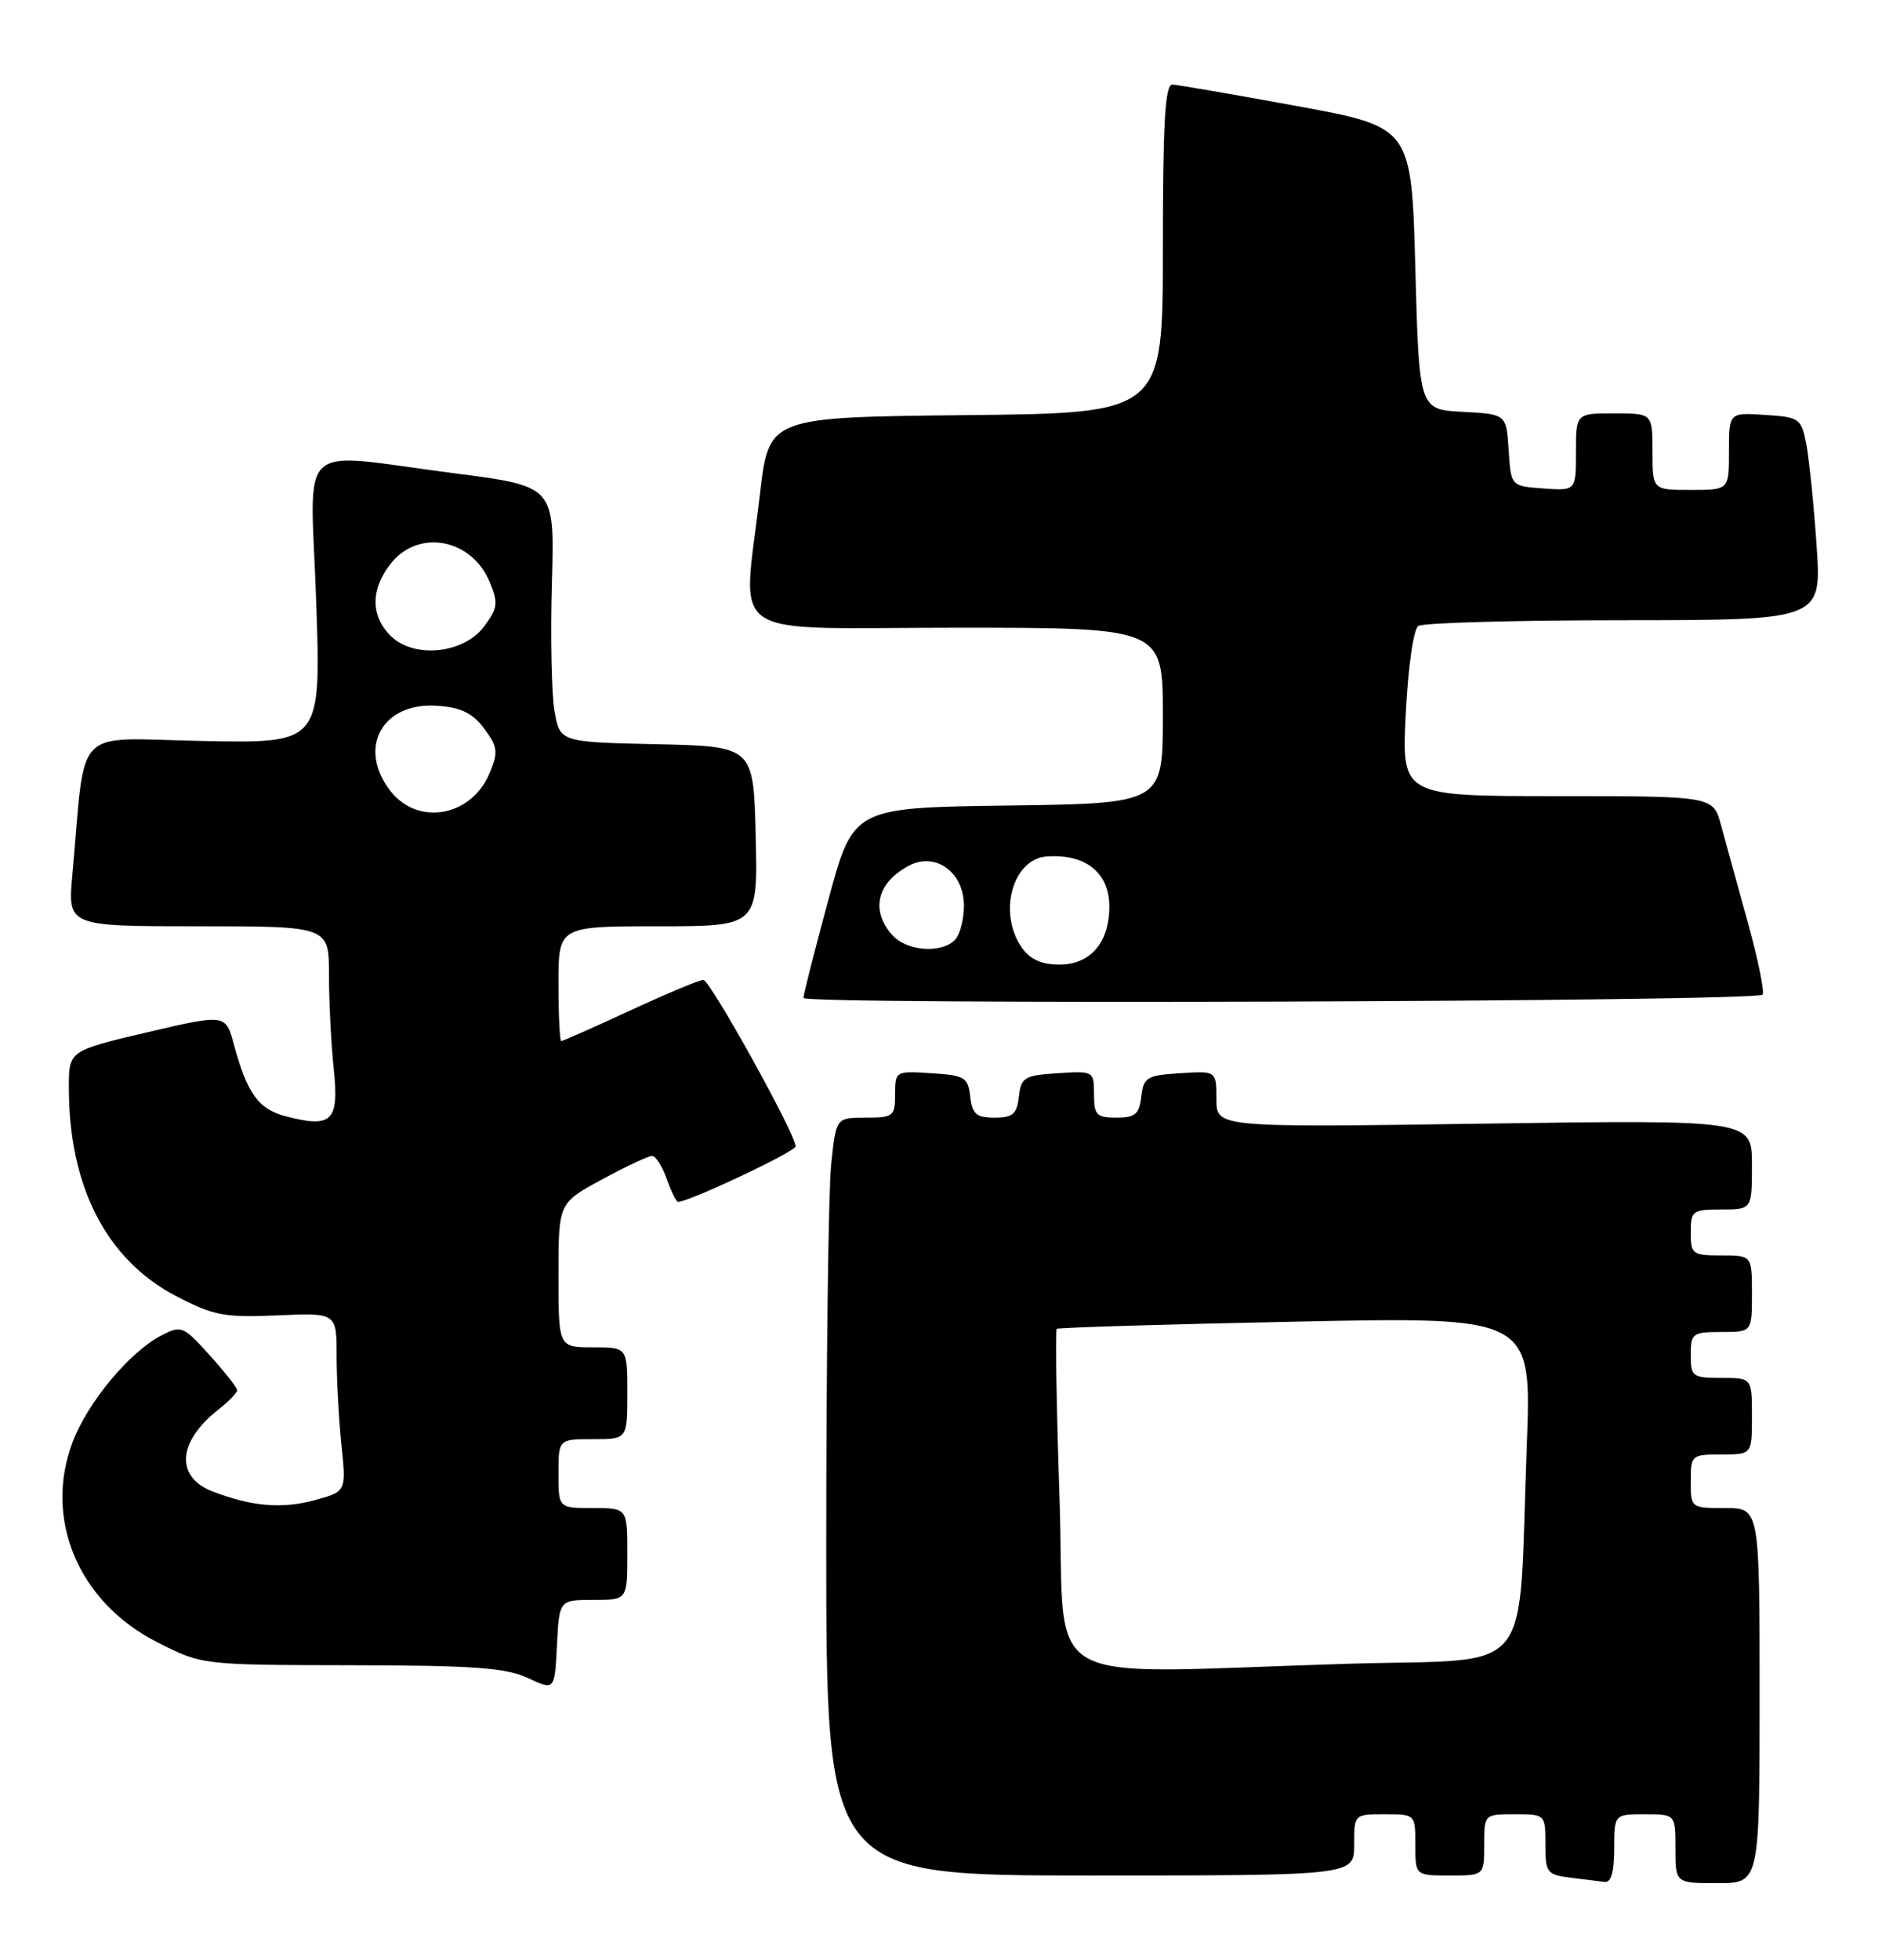 <?xml version="1.0" encoding="UTF-8" standalone="no"?>
<!DOCTYPE svg PUBLIC "-//W3C//DTD SVG 1.1//EN" "http://www.w3.org/Graphics/SVG/1.1/DTD/svg11.dtd" >
<svg xmlns="http://www.w3.org/2000/svg" xmlns:xlink="http://www.w3.org/1999/xlink" version="1.1" viewBox="0 0 246 256">
 <g >
 <path fill="currentColor"
d=" M 211.00 241.50 C 211.00 237.00 211.00 237.00 215.00 237.00 C 219.00 237.00 219.00 237.00 219.00 241.50 C 219.00 246.00 219.00 246.00 224.50 246.00 C 230.00 246.00 230.00 246.00 230.00 221.50 C 230.00 197.00 230.00 197.00 225.50 197.00 C 221.02 197.00 221.00 196.98 221.00 193.50 C 221.00 190.08 221.10 190.00 225.00 190.00 C 229.00 190.00 229.00 190.00 229.00 185.00 C 229.00 180.00 229.00 180.00 225.00 180.00 C 221.22 180.00 221.00 179.83 221.00 177.00 C 221.00 174.17 221.22 174.00 225.00 174.00 C 229.00 174.00 229.00 174.00 229.00 169.00 C 229.00 164.00 229.00 164.00 225.00 164.00 C 221.22 164.00 221.00 163.83 221.00 161.00 C 221.00 158.17 221.22 158.00 225.00 158.00 C 229.00 158.00 229.00 158.00 229.00 152.14 C 229.00 146.28 229.00 146.28 194.00 146.78 C 159.00 147.29 159.00 147.29 159.00 143.59 C 159.00 139.89 159.00 139.89 154.25 140.20 C 149.90 140.47 149.47 140.73 149.18 143.25 C 148.92 145.55 148.39 146.00 145.93 146.00 C 143.33 146.00 143.00 145.66 143.00 142.95 C 143.00 139.92 142.95 139.89 138.25 140.20 C 133.90 140.47 133.47 140.73 133.18 143.25 C 132.92 145.54 132.38 146.00 130.00 146.00 C 127.62 146.00 127.08 145.54 126.82 143.25 C 126.53 140.73 126.10 140.47 121.75 140.20 C 117.05 139.89 117.00 139.92 117.00 142.95 C 117.00 145.82 116.78 146.00 113.14 146.00 C 109.28 146.00 109.28 146.00 108.64 152.15 C 108.29 155.53 108.00 177.80 108.00 201.65 C 108.00 245.00 108.00 245.00 142.50 245.00 C 177.00 245.00 177.00 245.00 177.00 241.00 C 177.00 237.00 177.00 237.00 181.00 237.00 C 185.00 237.00 185.00 237.00 185.00 241.00 C 185.00 245.00 185.00 245.00 189.50 245.00 C 194.00 245.00 194.00 245.00 194.00 241.00 C 194.00 237.00 194.00 237.00 198.00 237.00 C 201.99 237.00 202.00 237.01 202.00 240.94 C 202.00 244.63 202.20 244.90 205.25 245.28 C 207.04 245.50 209.06 245.75 209.75 245.84 C 210.59 245.95 211.00 244.52 211.00 241.50 Z  M 77.55 209.00 C 82.00 209.00 82.00 209.00 82.00 203.00 C 82.00 197.00 82.00 197.00 77.50 197.00 C 73.00 197.00 73.00 197.00 73.00 192.50 C 73.00 188.00 73.00 188.00 77.50 188.00 C 82.00 188.00 82.00 188.00 82.00 182.00 C 82.00 176.00 82.00 176.00 77.50 176.00 C 73.00 176.00 73.00 176.00 73.00 166.58 C 73.00 157.15 73.00 157.15 78.68 154.08 C 81.80 152.38 84.75 151.00 85.23 151.00 C 85.71 151.00 86.57 152.35 87.15 154.00 C 87.73 155.65 88.39 157.00 88.63 157.00 C 90.07 157.00 104.00 150.43 104.00 149.75 C 104.00 148.16 92.81 128.00 91.93 128.00 C 91.44 128.00 87.14 129.80 82.38 132.00 C 77.62 134.20 73.56 136.00 73.36 136.00 C 73.16 136.00 73.00 132.62 73.00 128.50 C 73.00 121.00 73.00 121.00 86.03 121.00 C 99.06 121.00 99.06 121.00 98.78 109.25 C 98.50 97.50 98.50 97.50 85.83 97.22 C 73.17 96.94 73.17 96.94 72.47 92.84 C 72.09 90.58 71.94 83.06 72.14 76.12 C 72.50 63.52 72.50 63.52 59.50 61.84 C 38.28 59.11 40.58 57.00 41.33 78.55 C 41.97 97.10 41.97 97.10 26.56 96.80 C 9.25 96.46 11.27 94.41 9.46 114.25 C 8.84 121.00 8.84 121.00 25.92 121.00 C 43.00 121.00 43.00 121.00 43.00 127.35 C 43.00 130.85 43.28 136.41 43.63 139.70 C 44.34 146.49 43.38 147.41 37.27 145.80 C 33.79 144.89 32.28 142.78 30.58 136.48 C 29.50 132.45 29.50 132.45 19.25 134.85 C 9.00 137.26 9.00 137.26 9.00 142.08 C 9.00 155.01 13.91 164.55 23.00 169.30 C 27.94 171.87 29.30 172.13 36.25 171.83 C 44.00 171.49 44.00 171.49 44.00 177.10 C 44.00 180.18 44.29 185.44 44.63 188.78 C 45.27 194.85 45.27 194.85 41.05 195.99 C 36.82 197.13 32.85 196.78 27.78 194.83 C 22.90 192.95 23.21 188.34 28.49 184.18 C 29.87 183.10 31.00 181.94 31.00 181.61 C 31.00 181.28 29.38 179.22 27.40 177.03 C 23.95 173.20 23.70 173.10 21.08 174.46 C 16.95 176.60 11.50 183.13 9.51 188.33 C 5.67 198.39 10.22 209.25 20.47 214.48 C 26.37 217.50 26.37 217.50 45.93 217.53 C 61.92 217.56 66.14 217.86 69.00 219.20 C 72.50 220.84 72.50 220.84 72.80 214.92 C 73.10 209.00 73.10 209.00 77.55 209.00 Z  M 230.39 129.94 C 230.68 129.65 229.81 125.38 228.45 120.45 C 227.08 115.53 225.51 109.81 224.95 107.75 C 223.92 104.00 223.92 104.00 203.57 104.00 C 183.22 104.00 183.22 104.00 183.75 93.25 C 184.06 87.09 184.76 82.19 185.39 81.77 C 186.00 81.36 198.11 81.02 212.31 81.02 C 238.12 81.00 238.12 81.00 237.45 71.25 C 237.08 65.89 236.47 59.92 236.10 58.00 C 235.45 54.65 235.22 54.49 230.71 54.20 C 226.00 53.89 226.00 53.89 226.00 58.95 C 226.00 64.00 226.00 64.00 221.00 64.00 C 216.00 64.00 216.00 64.00 216.00 59.00 C 216.00 54.00 216.00 54.00 211.00 54.00 C 206.00 54.00 206.00 54.00 206.00 59.06 C 206.00 64.11 206.00 64.11 201.75 63.81 C 197.50 63.50 197.50 63.50 197.20 58.80 C 196.89 54.10 196.89 54.10 191.20 53.80 C 185.50 53.50 185.50 53.50 185.00 35.05 C 184.50 16.60 184.50 16.60 169.50 13.85 C 161.25 12.34 153.94 11.08 153.25 11.05 C 152.29 11.01 152.00 15.94 152.00 32.48 C 152.00 53.97 152.00 53.97 126.25 54.23 C 100.50 54.50 100.50 54.50 99.34 64.50 C 97.09 84.03 94.11 82.00 125.00 82.00 C 152.00 82.00 152.00 82.00 152.00 93.48 C 152.00 104.96 152.00 104.96 131.77 105.23 C 111.54 105.50 111.54 105.50 108.29 117.50 C 106.50 124.10 105.03 129.89 105.02 130.36 C 105.00 131.28 229.47 130.86 230.39 129.94 Z  M 138.50 195.95 C 138.09 183.83 137.93 173.76 138.13 173.59 C 138.33 173.42 152.39 172.99 169.36 172.65 C 200.21 172.01 200.21 172.01 199.57 188.76 C 198.39 219.86 201.07 216.59 176.17 217.34 C 134.74 218.59 139.34 221.21 138.50 195.95 Z  M 51.07 103.37 C 46.63 97.72 49.96 91.66 57.20 92.20 C 60.28 92.42 61.80 93.17 63.30 95.19 C 65.06 97.56 65.15 98.23 64.01 100.97 C 61.65 106.66 54.68 107.95 51.07 103.37 Z  M 51.05 83.05 C 48.43 80.43 48.44 76.98 51.07 73.63 C 54.68 69.05 61.65 70.34 64.01 76.03 C 65.15 78.77 65.06 79.44 63.30 81.81 C 60.62 85.42 54.08 86.08 51.05 83.05 Z  M 133.56 123.78 C 130.41 119.28 132.35 112.20 136.82 111.88 C 141.91 111.52 145.00 114.00 145.00 118.43 C 145.00 123.13 142.53 126.00 138.50 126.00 C 136.13 126.00 134.64 125.33 133.56 123.78 Z  M 116.65 122.17 C 113.75 118.96 114.62 115.29 118.82 113.08 C 122.29 111.25 126.00 113.95 126.00 118.32 C 126.00 120.13 125.46 122.14 124.80 122.80 C 123.01 124.59 118.53 124.25 116.65 122.17 Z "/>
</g>
</svg>